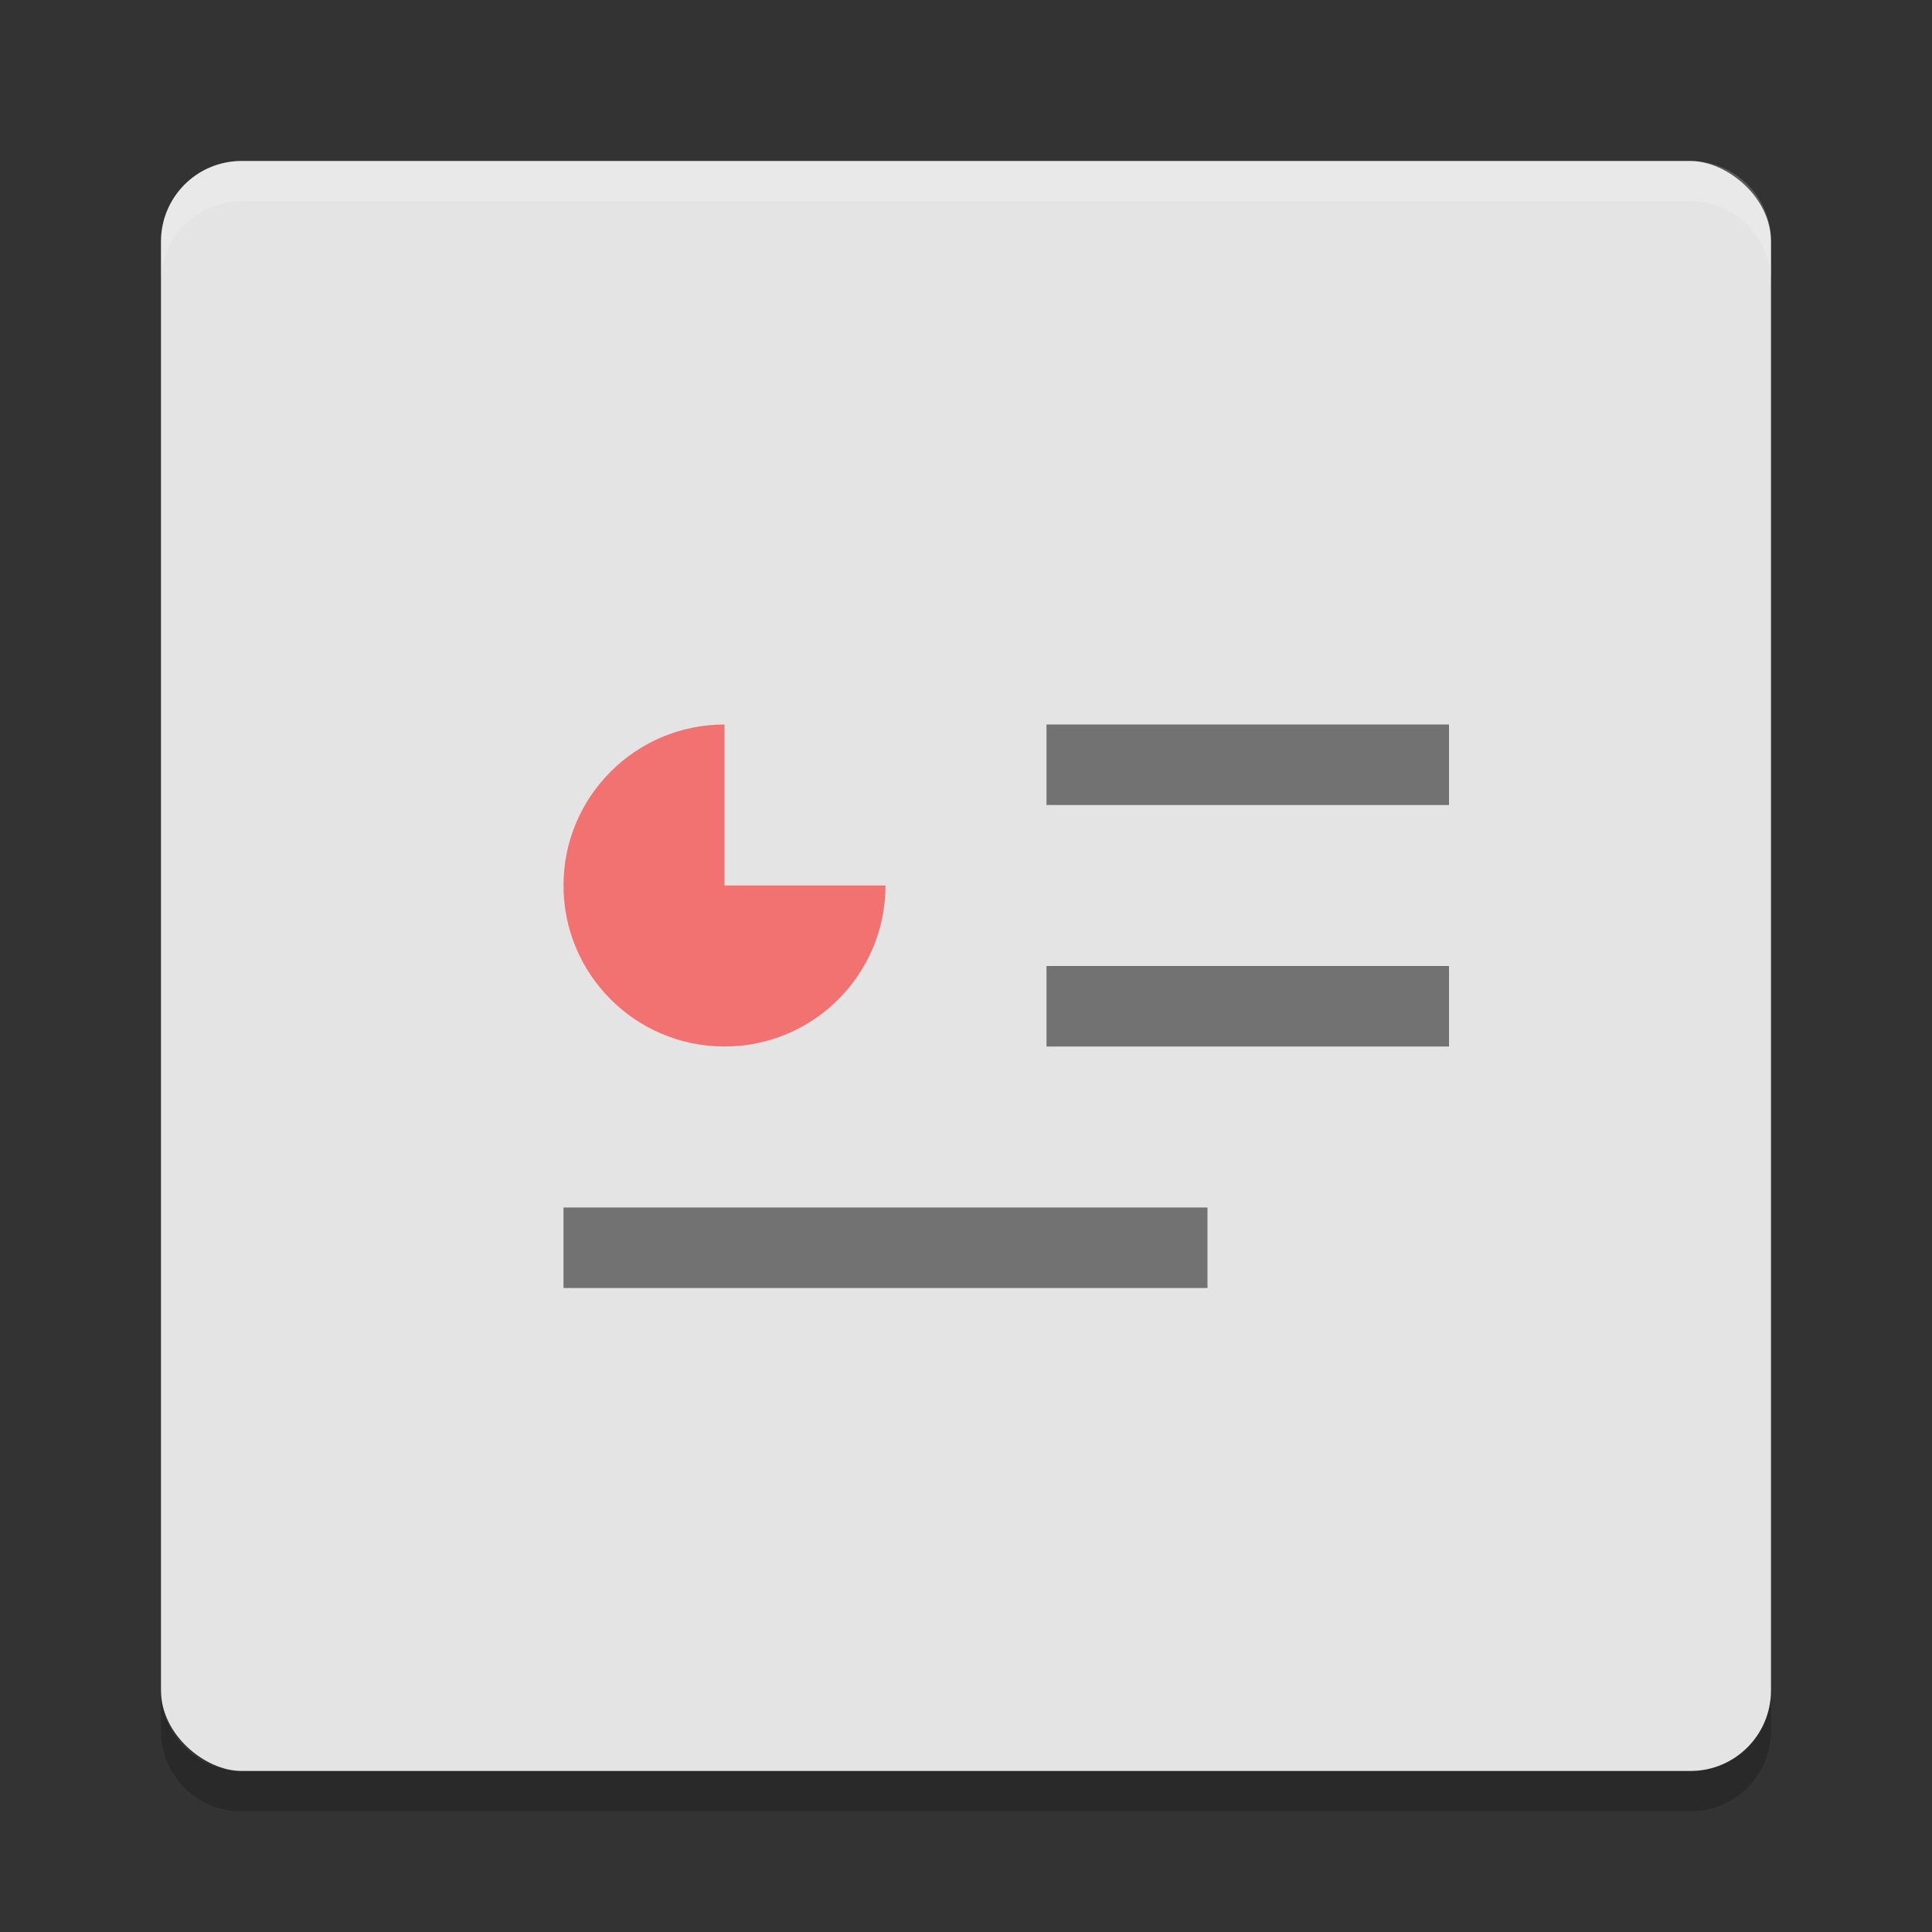 <svg height="24" width="24" xmlns="http://www.w3.org/2000/svg"><rect width="100%" height="100%" fill="#333333" stroke="none"/><g transform="translate(1 1)"><rect fill="#e4e4e4" height="20" rx="1" transform="matrix(0 -1 -1 0 0 0)" width="20" x="-21" y="-21"/><path d="m2 1c-.554 0-1 .446-1 1v .5c0-.554.446-1 1-1h18c .554 0 1 .446 1 1v-.5c0-.554-.446-1-1-1z" fill="#fff" opacity=".2"/><path d="m2 21.5c-.554 0-1-.446-1-1v-.5c0 .554.446 1 1 1h18c .554 0 1-.446 1-1v .5c0 .554-.446 1-1 1z" opacity=".2"/><path d="m8 8c-1.105 0-2 .895-2 2s .895 2 2 2 2-.895 2-2h-2z" fill="#f00" opacity=".5"/><path d="m12 8v1h5v-1z" opacity=".5"/><path d="m12 11v1h5v-1z" opacity=".5"/><path d="m6 14v1h8v-1z" opacity=".5"/></g></svg>
